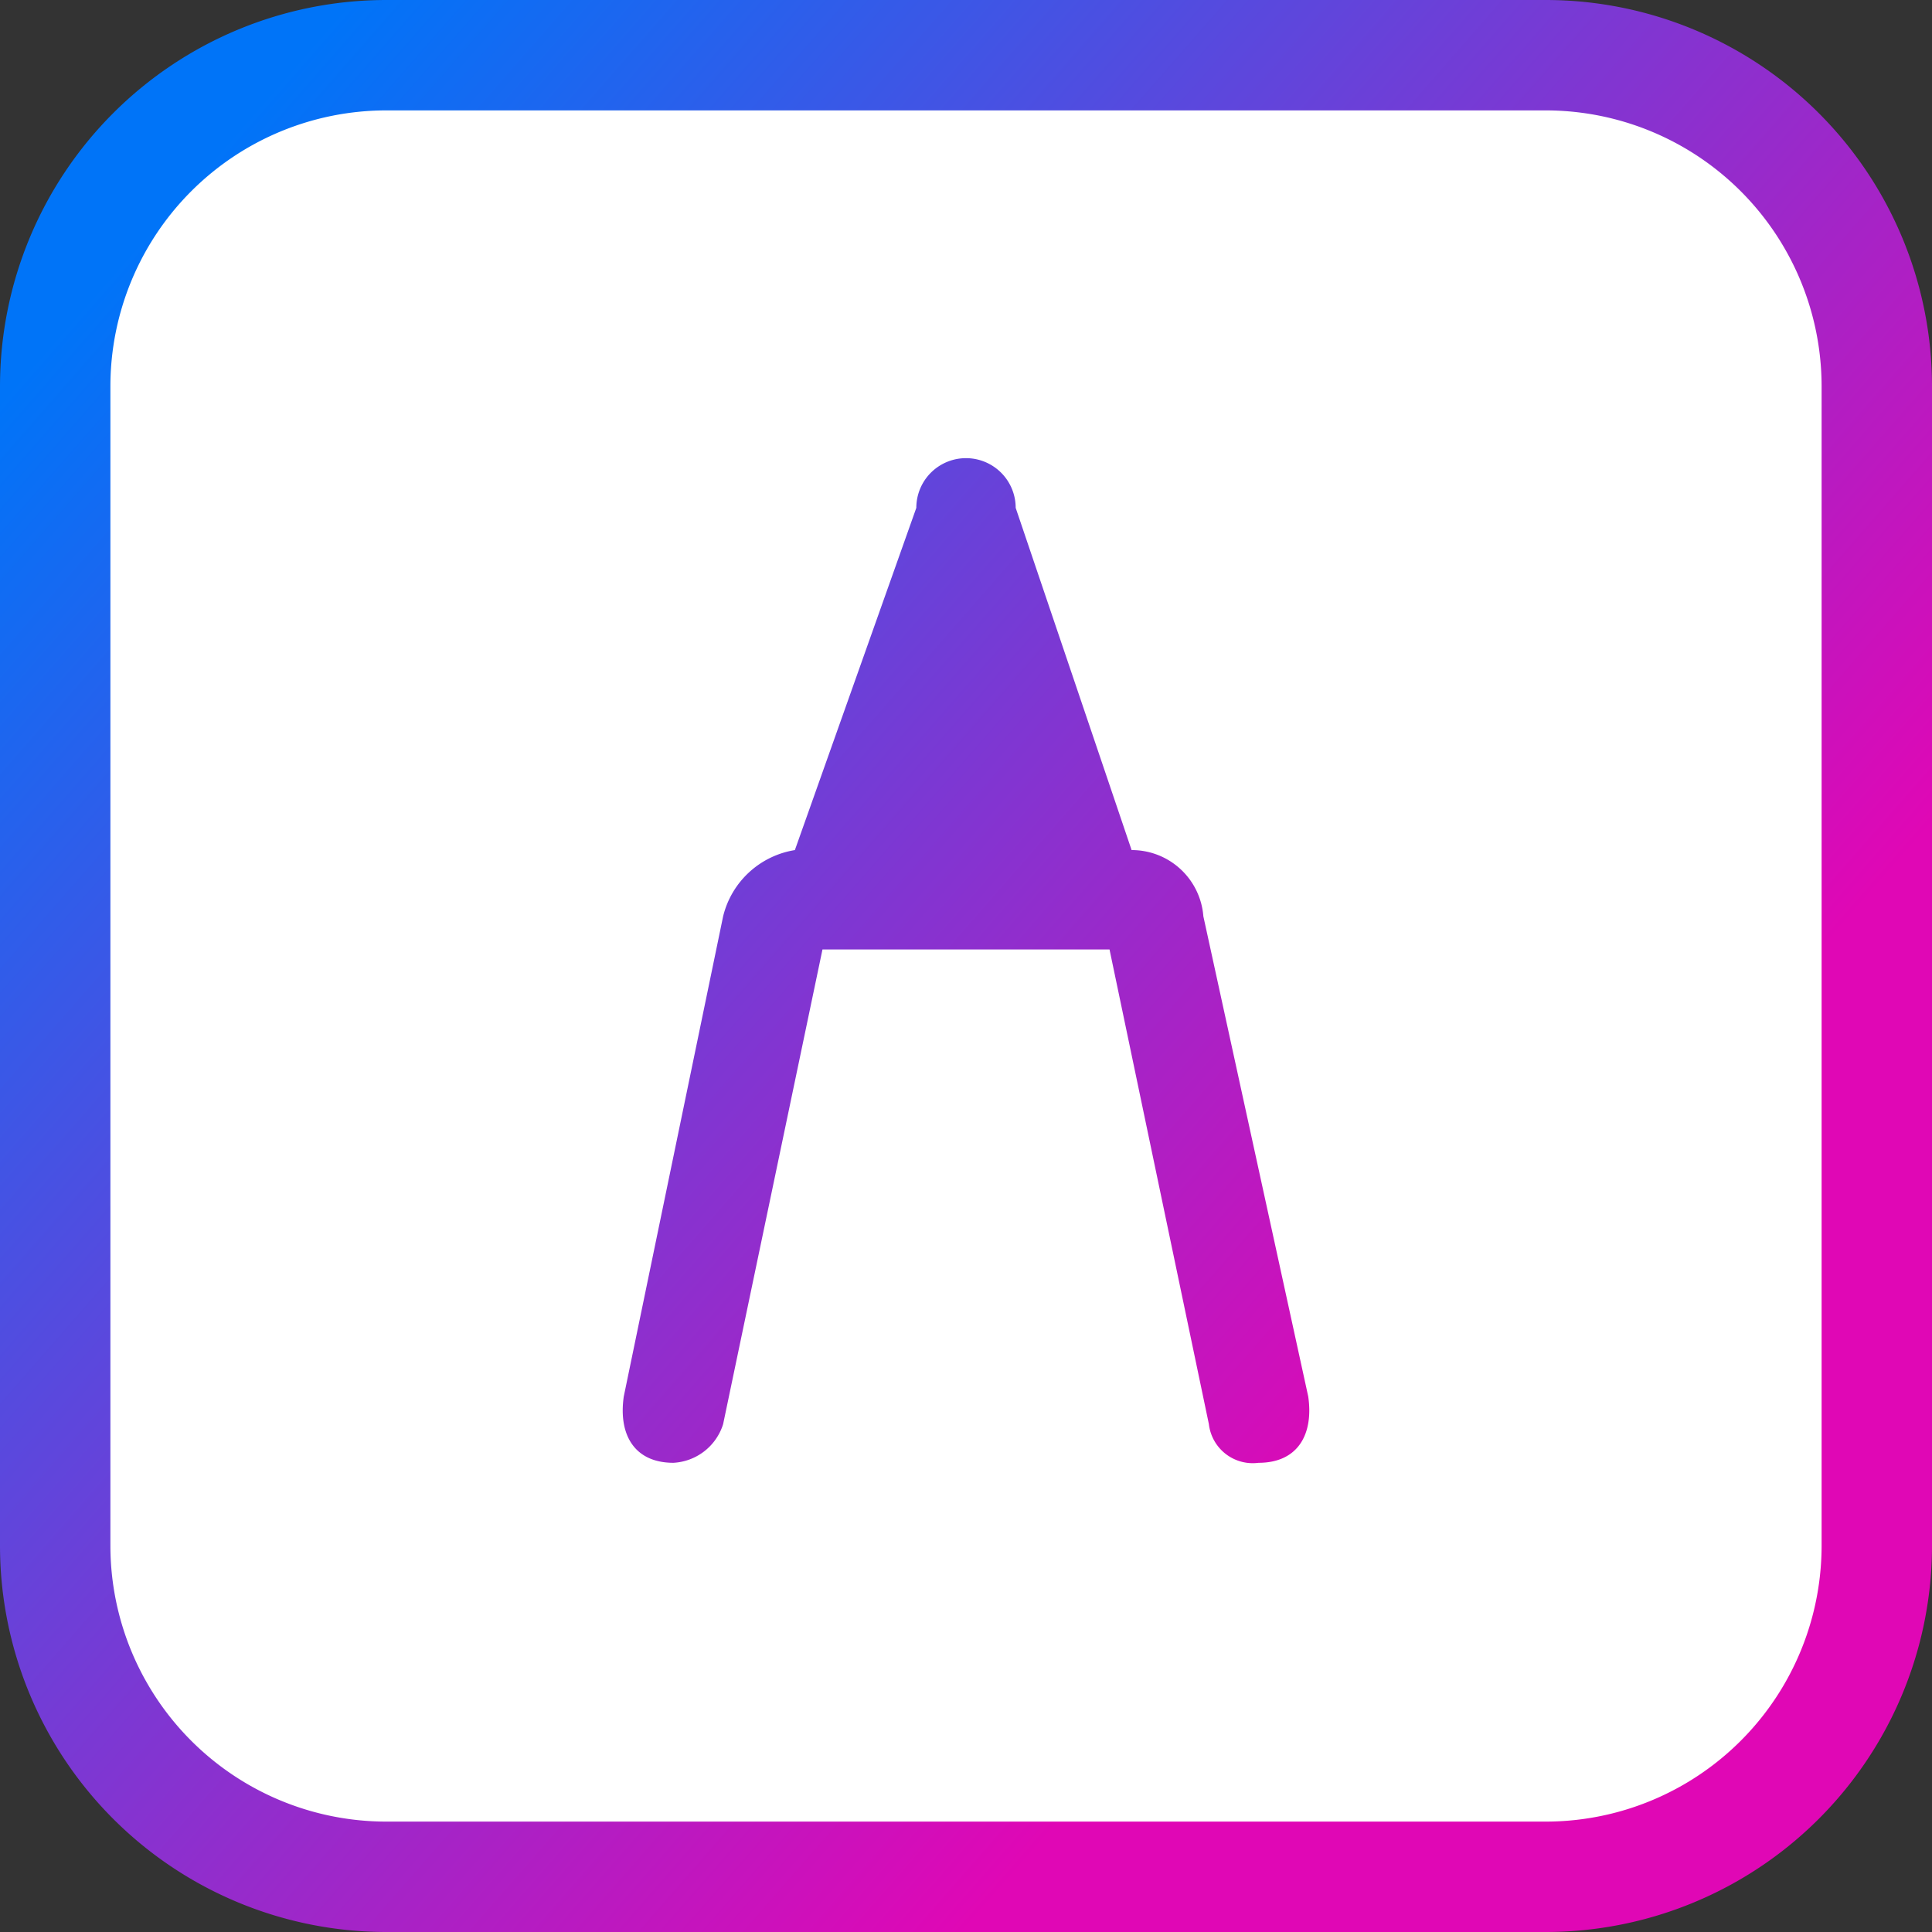 <svg xmlns="http://www.w3.org/2000/svg" xmlns:xlink="http://www.w3.org/1999/xlink" viewBox="0 0 35 35">
  <rect x="0" y="0" width="35" height="35" fill="#333333" stroke="none"/>
  <defs>
    <linearGradient id="linear-gradient" x1="2.49" y1="31.62" x2="26.17" y2="10.92" gradientTransform="matrix(1, 0, 0, -1, 0, 36)" gradientUnits="userSpaceOnUse">
      <stop offset="0" stop-color="#0074f8"/>
      <stop offset="1" stop-color="#e007b5"/>
    </linearGradient>
    <linearGradient id="linear-gradient-2" x1="1.33" y1="30.29" x2="25.01" y2="9.59" xlink:href="#linear-gradient"/>
  </defs>
  <g id="Layer_2" data-name="Layer 2">
    <g id="Layer_1-2" data-name="Layer 1">
      <g>
        <path d="M7,1H28a6,6,0,0,1,6,6V28a6,6,0,0,1-6,6H7a6,6,0,0,1-6-6V7A6,6,0,0,1,7,1Z" fill="#fff"/>
        <g id="Layer_2-2" data-name="Layer 2">
          <g id="Layer_1-2-2" data-name="Layer 1-2">
            <path d="M28,35H7a7,7,0,0,1-7-7V7A7,7,0,0,1,7,0H28a7,7,0,0,1,7,7h0V28A7,7,0,0,1,28,35ZM7,2A5,5,0,0,0,2,7V28a5,5,0,0,0,5,5H28a5,5,0,0,0,5-5V7a5,5,0,0,0-5-5Z" fill="url(#linear-gradient)"/>
            <path d="M11.3,25.3l1.8-8.7a1.6,1.6,0,0,1,1.3-1.2l2.2-6.2a.9.9,0,0,1,1.8,0l2.1,6.2a1.3,1.3,0,0,1,1.3,1.2l1.9,8.7c.1.7-.2,1.2-.9,1.2a.8.8,0,0,1-.9-.7h0l-1.8-8.6H14.9l-1.8,8.6a1,1,0,0,1-.9.7C11.5,26.5,11.2,26,11.3,25.3Z" fill="url(#linear-gradient-2)"/>
          </g>
        </g>
      </g>
    </g>
  </g>
</svg>
